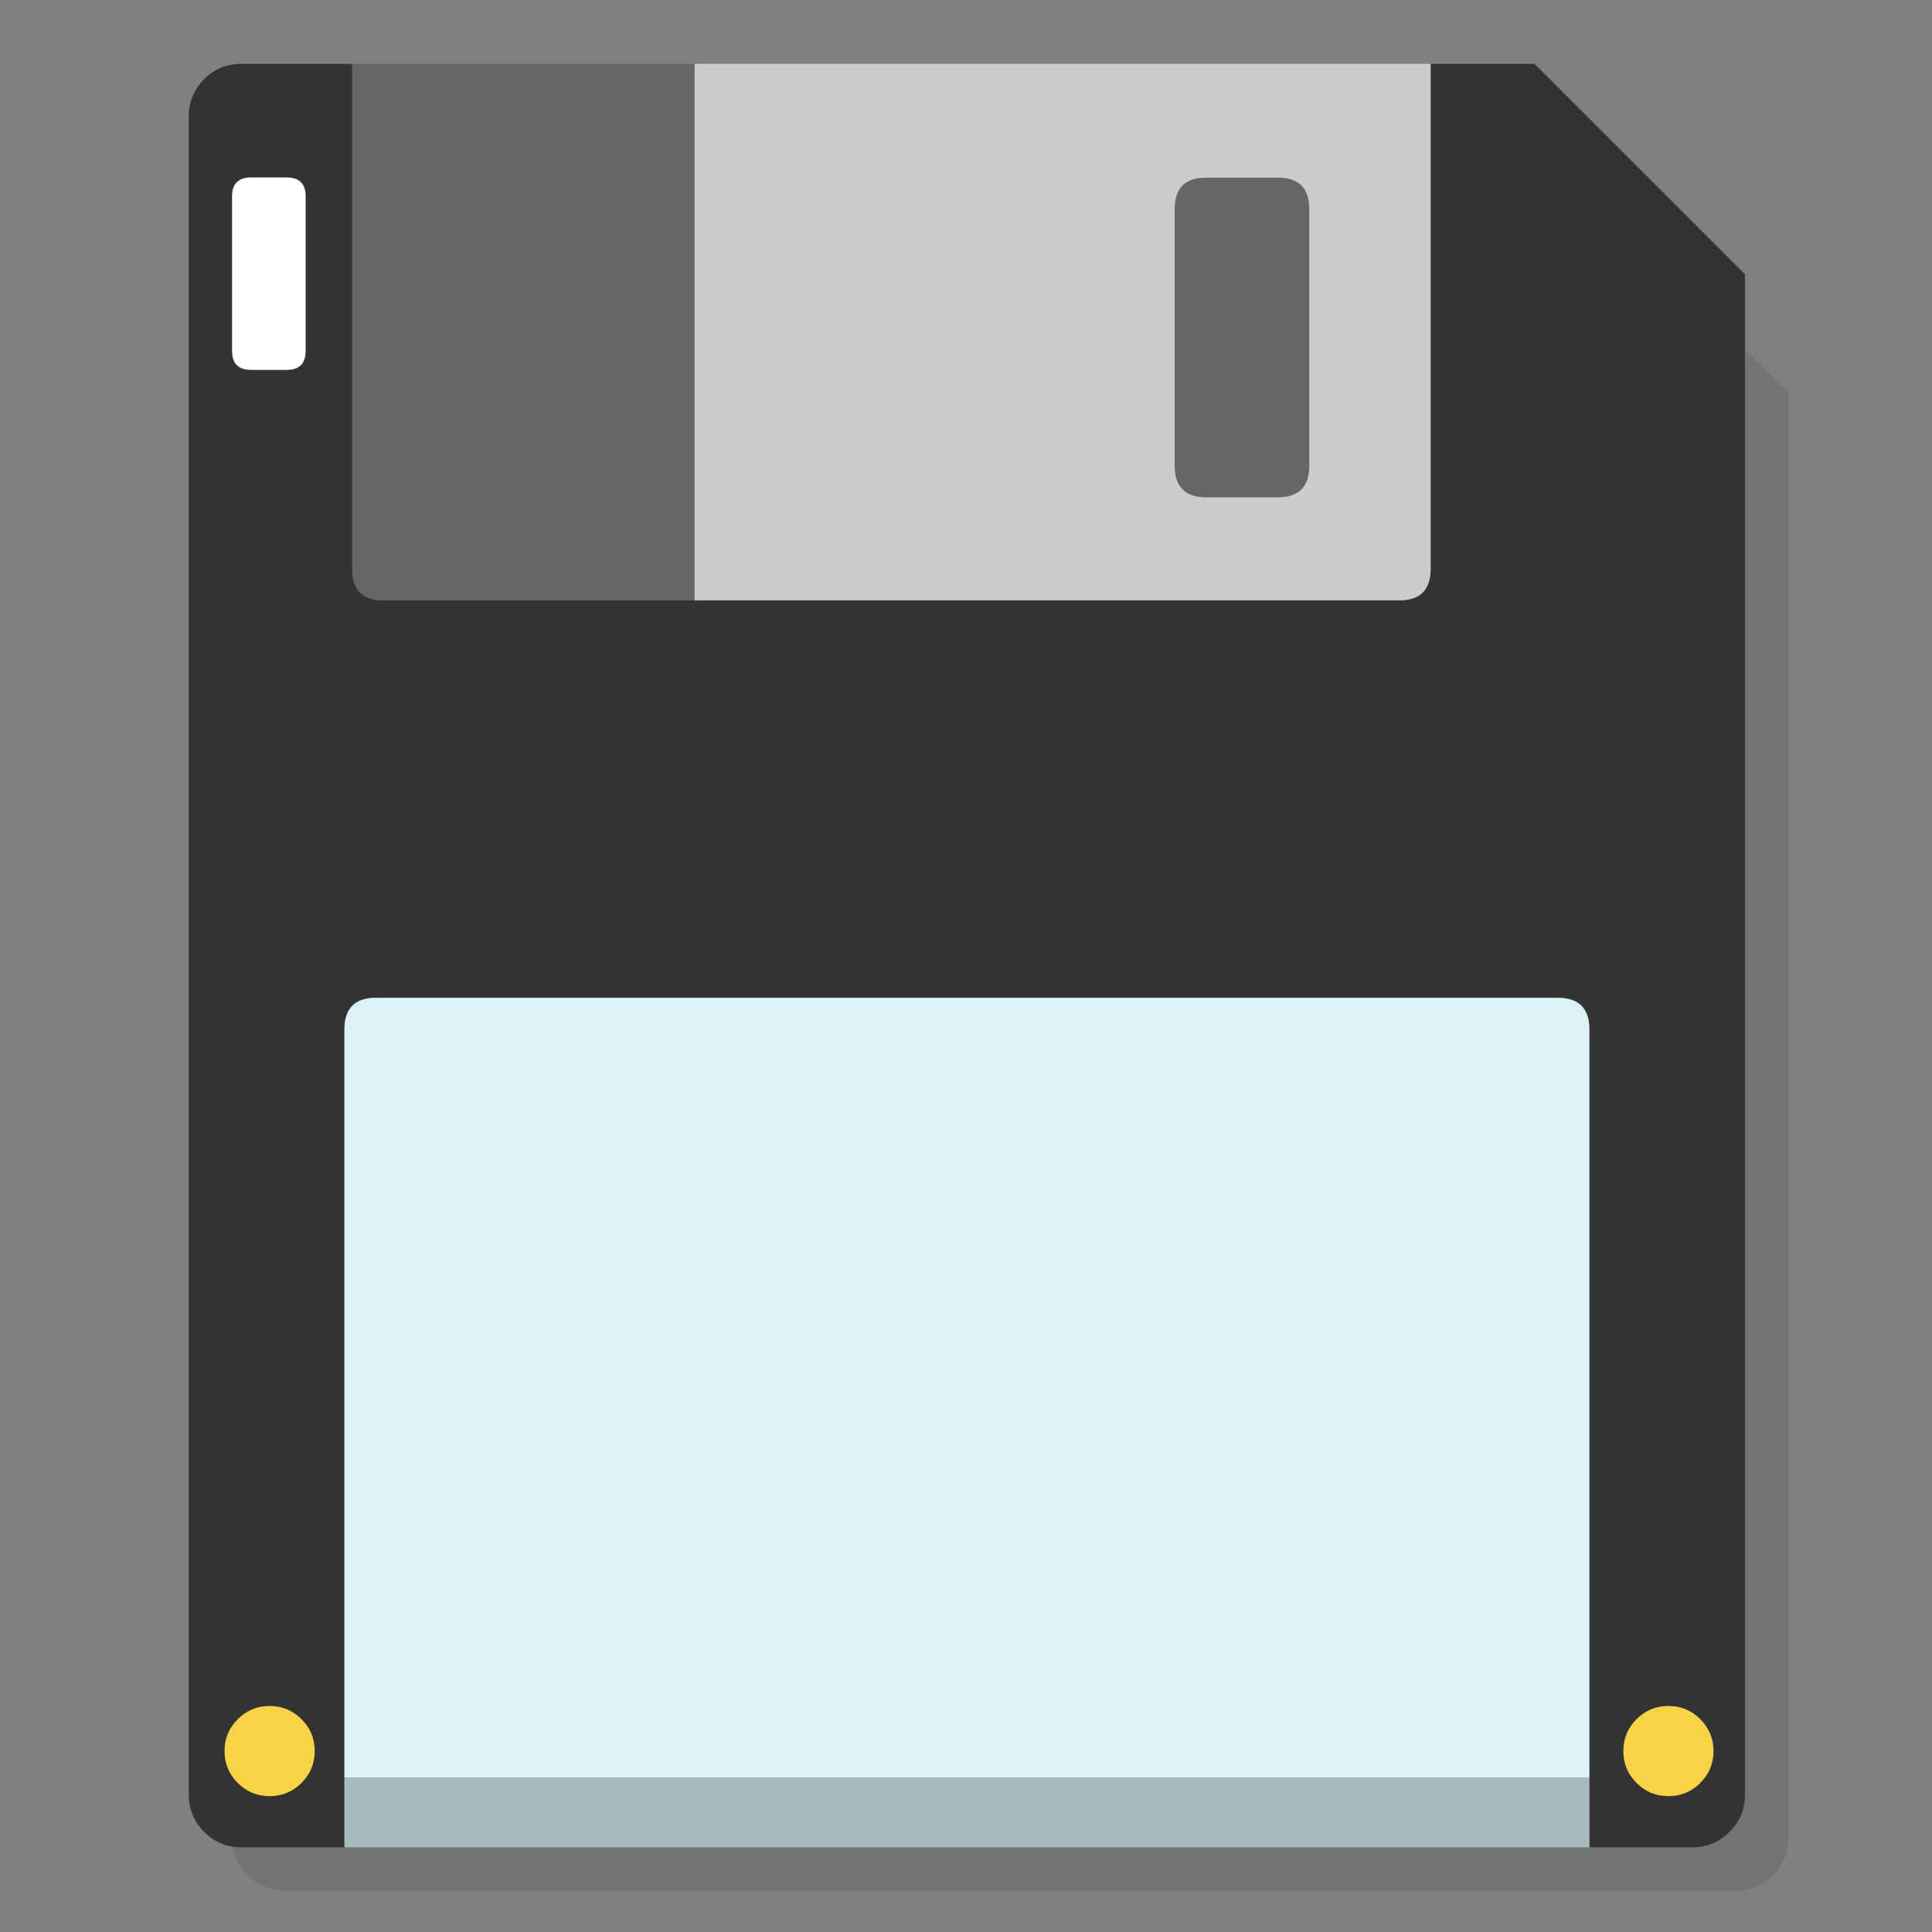<?xml version="1.0" encoding="utf-8"?>
<!-- Generator: flash2svg, http://dissentgraphics.com/tools/flash2svg -->
<svg id="Floppy" image-rendering="optimizeSpeed" baseProfile="basic" version="1.1" style="background-color:#FFFFFF" x="0px" y="0px" width="1024px" height="1024px" viewBox="0 0 1024 1024" enable-background="new 0 0 1024 1024" xmlns="http://www.w3.org/2000/svg" xmlns:xlink="http://www.w3.org/1999/xlink">
  <rect x="0" y="0" width="1024" height="1024" fill="#808080" stroke="none"/>
  <defs transform="matrix(1 0 0 1 0 0) "/>
  <g id="Calque.__203">
    <g id="shape">
      <path id="path" fill="#000000" fill-opacity="0.098" d="M947.9,208.4 L796.3,56.85 150.85,56.85 C143.2,56.85 136.6,59.55 131.15,64.95 125.7,70.4 123,77 123,84.7 L123,974.2 C123,981.9 125.7,988.45 131.15,993.85 136.6,999.3 143.2,1002.05 150.85,1002.05 L920,1002.05 C927.7,1002.05 934.25,999.3 939.7,993.85 945.15,988.45 947.9,981.9 947.9,974.2 L947.9,208.4z"/>
    </g>
  </g>
  <g id="Calque.__204">
    <g id="shape2">
      <path id="path1" fill="#333333" fill-opacity="1" d="M924.9,145.4 L813.35,33.85 758.25,33.85 758.25,302.55 C757.9,313 752.35,318.2 741.55,318.2 L368.1,318.2 203.4,318.2 C192.6,318.2 187.05,313 186.7,302.55 L186.7,33.85 127.9,33.85 C120.2,33.85 113.6,36.55 108.15,42 102.75,47.45 100.05,54.05 100.05,61.7 L100.05,951.25 C100.05,952.3 100.1,953.3 100.2,954.25 100.85,960.65 103.5,966.2 108.15,970.9 113.6,976.35 120.2,979.1 127.9,979.1 L182.55,979.1 182.55,942.25 182.55,545.6 C182.55,534.45 188.1,528.85 199.25,528.85 L825.65,528.85 C836.8,528.85 842.4,534.45 842.4,545.6 L842.4,942.25 842.4,979.1 897.05,979.1 C904.75,979.1 911.3,976.35 916.7,970.9 921.45,966.2 924.1,960.65 924.75,954.25 924.85,953.3 924.9,952.3 924.9,951.25 L924.9,145.4z"/>
      <path id="path2" fill="#CCCCCC" fill-opacity="1" d="M741.55,318.2 C752.35,318.2 757.9,313 758.25,302.55 L758.25,33.85 368.1,33.85 368.1,318.2 741.55,318.2z"/>
      <path id="path3" fill="#DBF2F7" fill-opacity="1" d="M842.4,545.6 C842.4,534.45 836.8,528.85 825.65,528.85 L199.25,528.85 C188.1,528.85 182.55,534.45 182.55,545.6 L182.55,942.25 842.4,942.25 842.4,545.6z"/>
      <path id="path4" fill="#666666" fill-opacity="1" d="M368.1,318.2 L368.1,33.85 186.7,33.85 186.7,302.55 C187.05,313 192.6,318.2 203.4,318.2 L368.1,318.2z"/>
      <path id="path5" fill="#A8BABE" fill-opacity="1" d="M182.55,942.25 L182.55,979.1 842.4,979.1 842.4,942.25 182.55,942.25z"/>
    </g>
  </g>
  <g id="Calque.__205">
    <g id="shape9" transform="matrix(1 0 0 1 238.05 606.15)"/>
  </g>
  <g id="Calque.__206">
    <g id="shape10">
      <path id="path6" fill="#666666" fill-opacity="1" d="M693.95,110.85 Q693.95,94.15 677.25,94.15 L639.35,94.15 C628.2,94.15 622.6,99.7 622.6,110.85 L622.6,246.85 C622.6,258 628.2,263.6 639.35,263.6 L677.25,263.6 C688.4,263.6 693.95,258 693.95,246.85 L693.95,110.85z"/>
    </g>
  </g>
  <g id="Calque.__207">
    <g id="shape12">
      <path id="path7" fill="#FFFFFF" fill-opacity="1" d="M162,186.05 L162,104.05 C162,97.4 158.65,94.05 152,94.05 L133,94.05 C126.35,94.05 123,97.4 123,104.05 L123,186.05 C123,192.7 126.35,196.05 133,196.05 L152,196.05 C158.65,196.05 162,192.7 162,186.05z"/>
      <path id="path8" fill="#F9D346" fill-opacity="1" d="M142.9,904.2 C136.3,904.2 130.65,906.55 126,911.2 121.35,915.85 119,921.5 119,928.1 119,934.7 121.35,940.35 126,945 130.65,949.65 136.3,952 142.9,952 149.5,952 155.15,949.65 159.8,945 164.45,940.35 166.8,934.7 166.8,928.1 166.8,921.5 164.45,915.85 159.8,911.2 155.15,906.55 149.5,904.2 142.9,904.2z M867.4,911.2 C862.75,915.85 860.4,921.5 860.4,928.1 860.4,934.7 862.75,940.35 867.4,945 872.05,949.65 877.7,952 884.3,952 890.9,952 896.55,949.65 901.2,945 905.85,940.35 908.2,934.7 908.2,928.1 908.2,921.5 905.85,915.85 901.2,911.2 896.55,906.55 890.9,904.2 884.3,904.2 877.7,904.2 872.05,906.55 867.4,911.2z"/>
    </g>
  </g>
</svg>